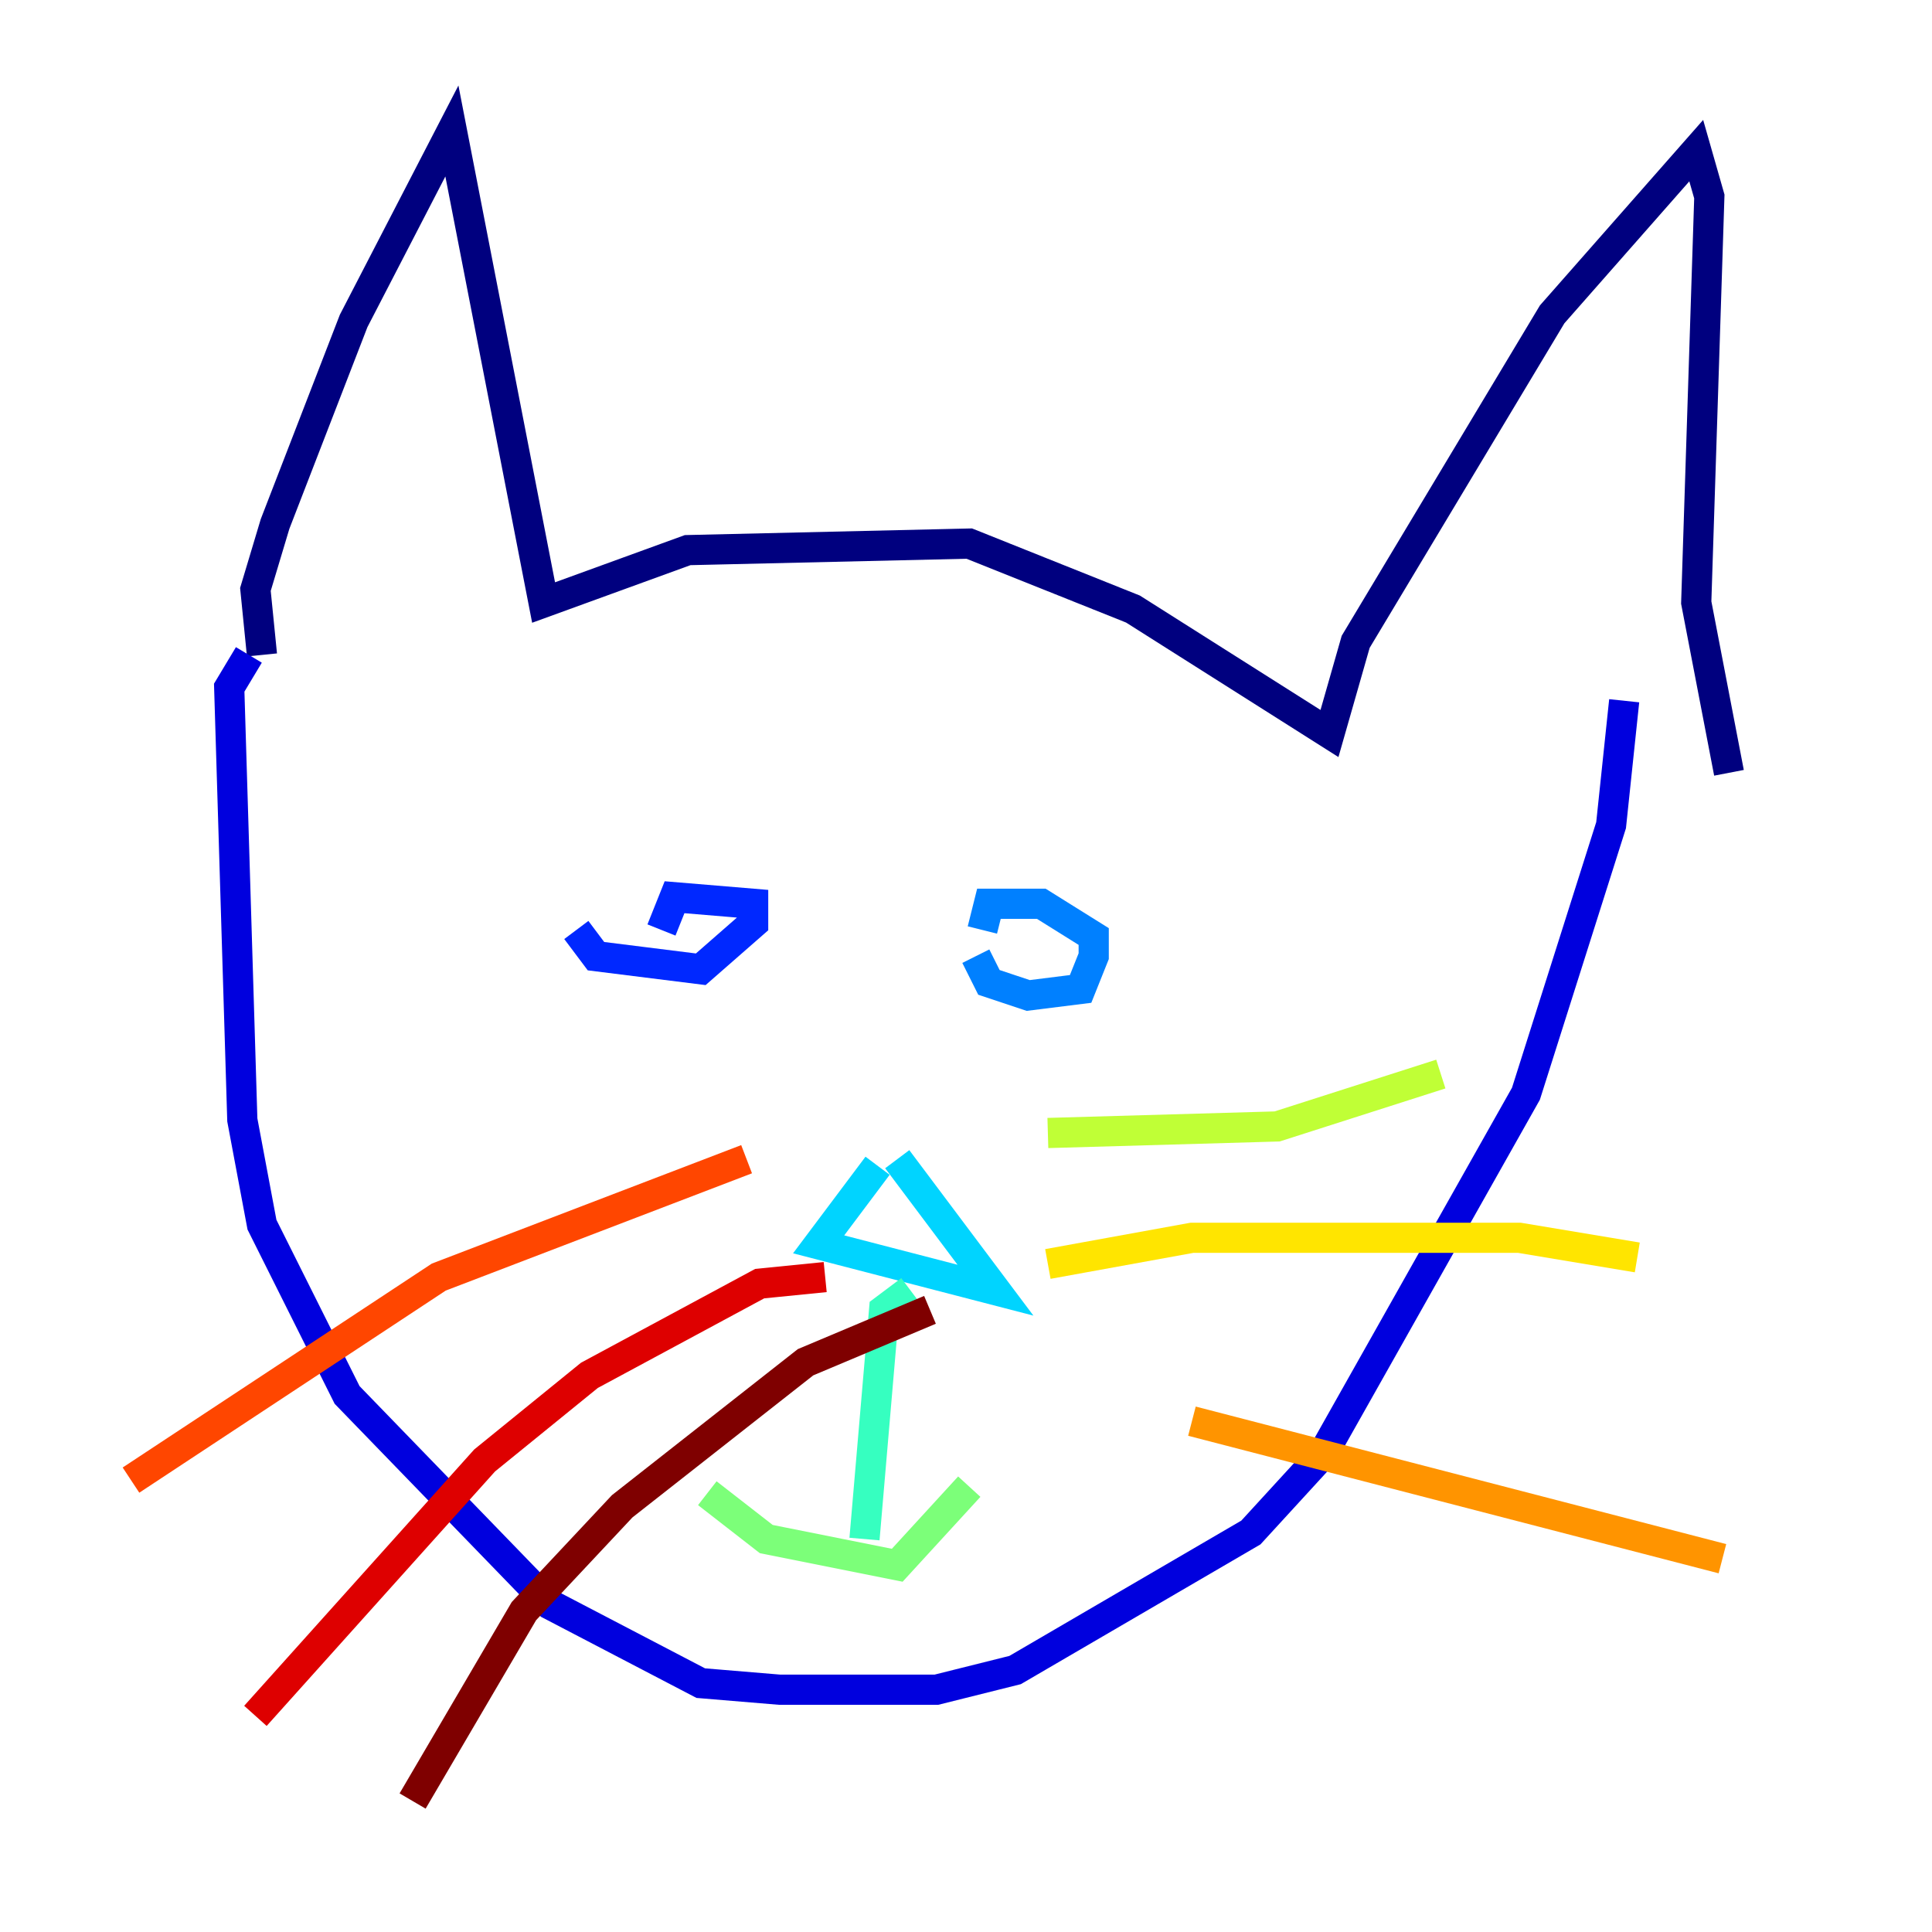<?xml version="1.0" encoding="utf-8" ?>
<svg baseProfile="tiny" height="128" version="1.2" viewBox="0,0,128,128" width="128" xmlns="http://www.w3.org/2000/svg" xmlns:ev="http://www.w3.org/2001/xml-events" xmlns:xlink="http://www.w3.org/1999/xlink"><defs /><polyline fill="none" points="17.356,43.39 16.922,39.051 18.224,34.712 23.43,21.261 29.939,8.678 36.014,39.919 45.559,36.447 64.217,36.014 75.064,40.352 88.081,48.597 89.817,42.522 102.834,20.827 112.38,9.98 113.248,13.017 112.38,39.919 114.549,51.2" stroke="#00007f" stroke-width="2" /><polyline fill="none" points="16.488,43.39 15.186,45.559 16.054,74.197 17.356,81.139 22.997,92.42 36.447,106.305 46.427,111.512 51.634,111.946 62.047,111.946 67.254,110.644 82.875,101.532 87.647,96.325 101.098,72.461 106.739,54.671 107.607,46.427" stroke="#0000de" stroke-width="2" /><polyline fill="none" points="38.183,61.614 39.485,63.349 46.427,64.217 49.898,61.18 49.898,59.878 44.691,59.444 43.824,61.614" stroke="#0028ff" stroke-width="2" /><polyline fill="none" points="64.651,63.349 65.519,65.085 68.122,65.953 71.593,65.519 72.461,63.349 72.461,62.047 68.99,59.878 65.519,59.878 65.085,61.614" stroke="#0080ff" stroke-width="2" /><polyline fill="none" points="58.142,77.234 54.237,82.441 65.953,85.478 59.444,76.8" stroke="#00d4ff" stroke-width="2" /><polyline fill="none" points="60.312,85.478 58.576,86.78 57.275,101.966" stroke="#36ffc0" stroke-width="2" /><polyline fill="none" points="46.861,98.929 50.766,101.966 59.444,103.702 64.217,98.495" stroke="#7cff79" stroke-width="2" /><polyline fill="none" points="69.424,75.064 84.61,74.63 95.458,71.159" stroke="#c0ff36" stroke-width="2" /><polyline fill="none" points="69.424,83.742 78.969,82.007 100.664,82.007 108.475,83.308" stroke="#ffe500" stroke-width="2" /><polyline fill="none" points="78.969,94.156 114.115,103.268" stroke="#ff9400" stroke-width="2" /><polyline fill="none" points="49.464,76.8 29.071,84.61 8.678,98.061" stroke="#ff4600" stroke-width="2" /><polyline fill="none" points="54.671,84.61 50.332,85.044 39.051,91.119 32.108,96.759 16.922,113.681" stroke="#de0000" stroke-width="2" /><polyline fill="none" points="61.614,86.78 53.37,90.251 41.22,99.797 34.712,106.739 27.336,119.322" stroke="#7f0000" stroke-width="2" /></svg>